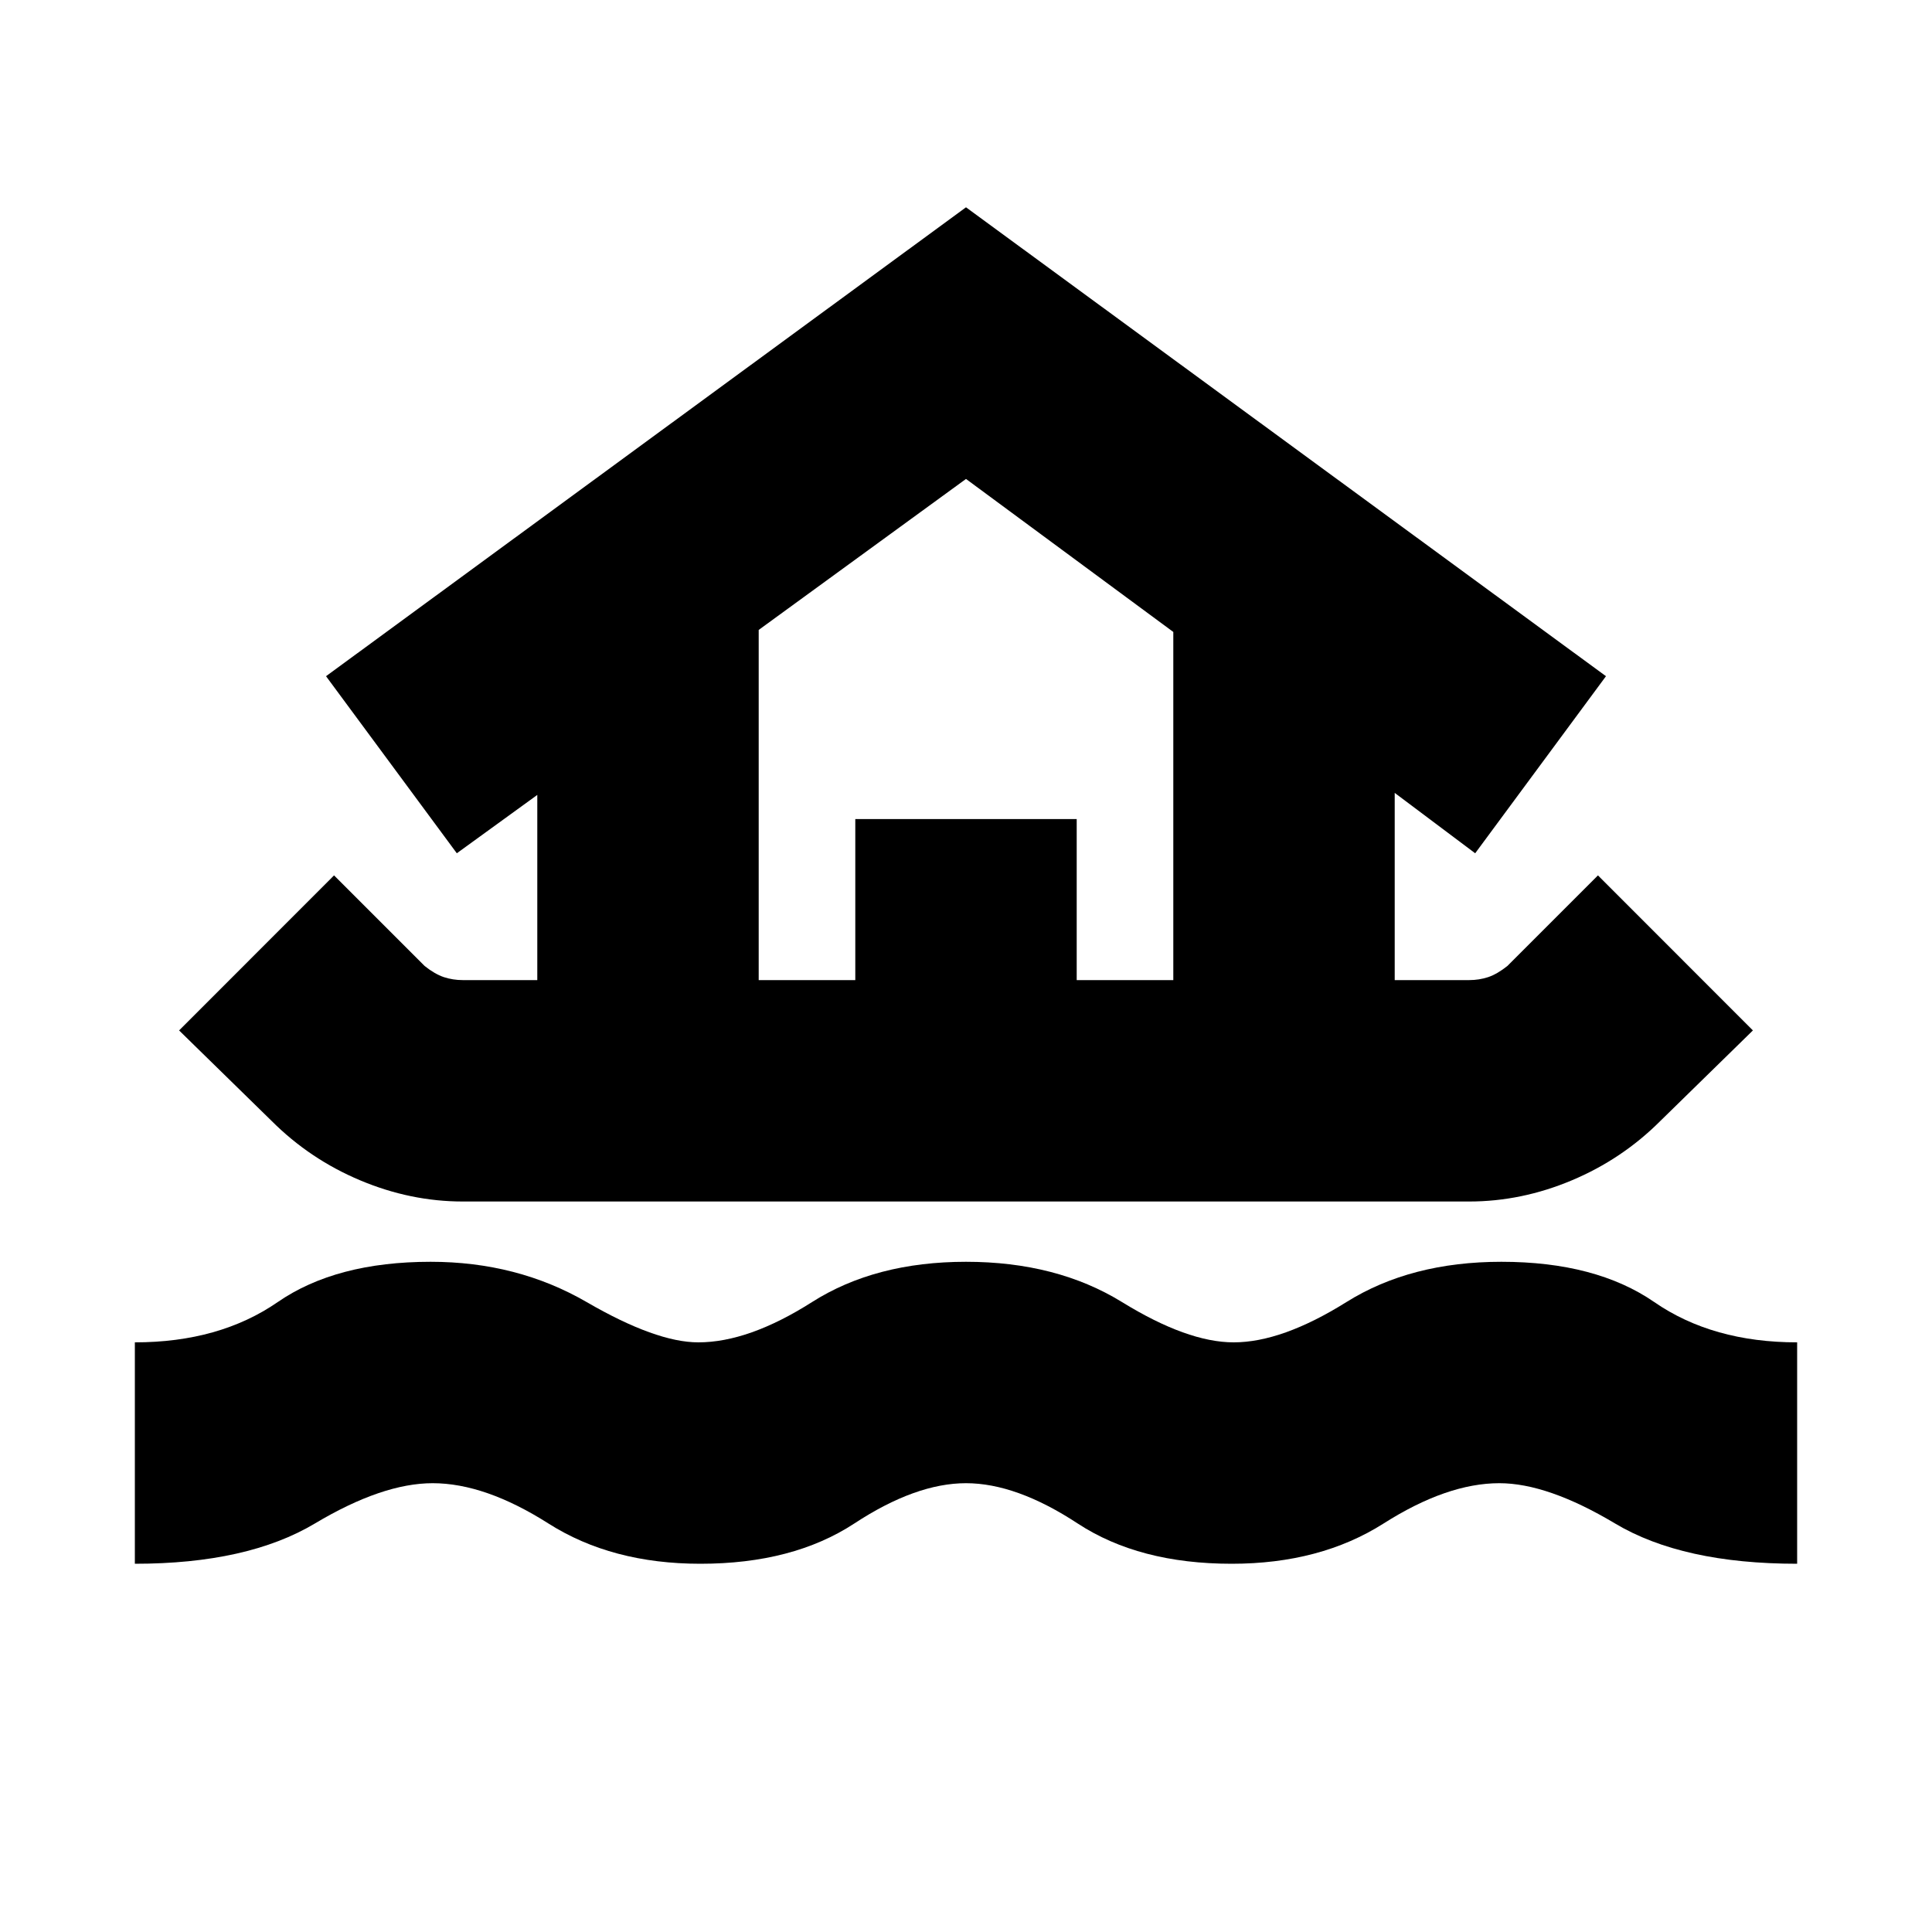 <svg xmlns="http://www.w3.org/2000/svg" height="20" width="20"><path d="M1.396 16.188v-2.292q.875 0 1.479-.417.604-.417 1.583-.417.896 0 1.615.417t1.156.417q.521 0 1.177-.417T10 13.062q.938 0 1.615.417t1.156.417q.5 0 1.167-.417.666-.417 1.604-.417.979 0 1.583.417t1.479.417v2.292q-1.187 0-1.885-.417t-1.198-.417q-.542 0-1.198.417-.656.417-1.573.417-.958 0-1.594-.417-.635-.417-1.156-.417-.521 0-1.156.417-.636.417-1.594.417-.917 0-1.573-.417-.656-.417-1.198-.417-.521 0-1.219.417-.698.417-1.864.417Zm3.396-3.75q-.542 0-1.063-.219-.521-.219-.917-.615l-.958-.937 1.604-1.605.938.938q.104.083.198.115.094.031.198.031h.77V8.229l-.833.604L3.375 7 10 2.146 16.625 7l-1.354 1.833-.833-.625v1.938h.77q.104 0 .198-.031.094-.032.198-.115l.938-.938 1.604 1.605-.958.937q-.396.396-.917.615-.521.219-1.063.219Zm3.062-2.292h1V8.479h2.292v1.667h1V6.542L10 4.958 7.854 6.521Zm0 0h4.292-4.292Z"/></svg>